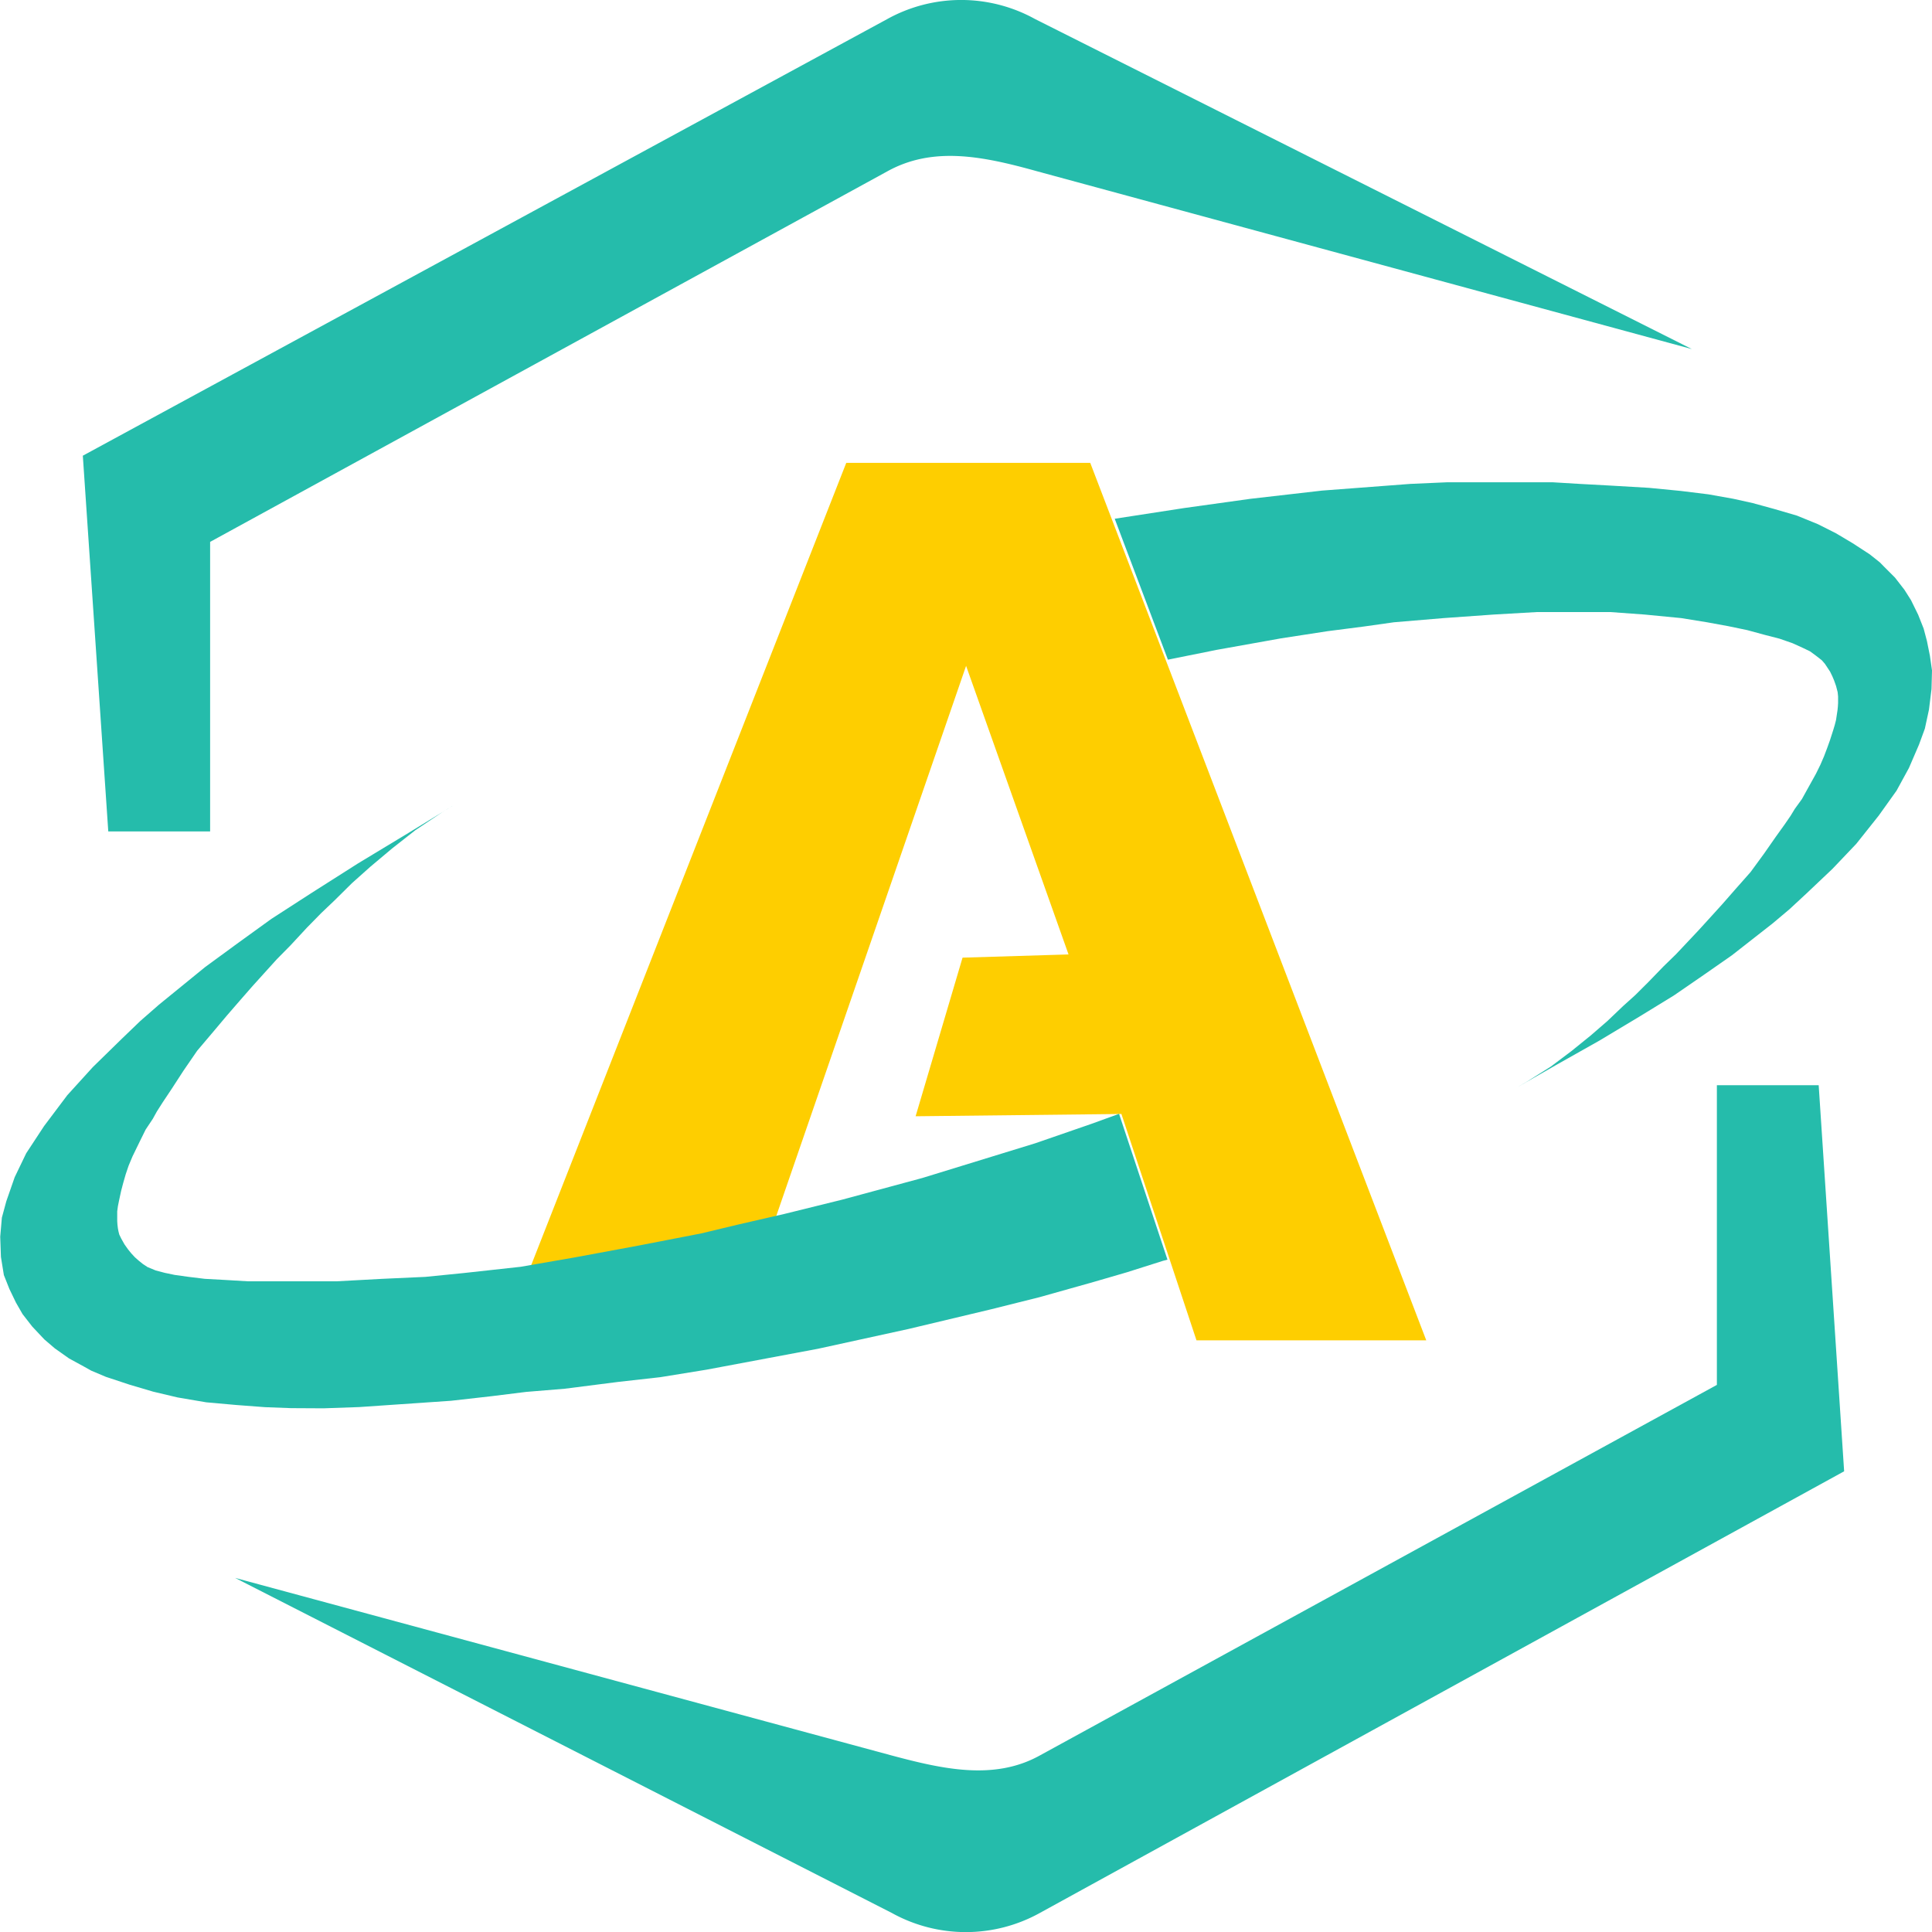 <svg xmlns="http://www.w3.org/2000/svg" width="54.047" height="54.047" viewBox="0 0 54.047 54.047"><defs><style>.a{fill:#25bcab;}.b{fill:#fece00;}</style></defs><g transform="translate(-2.471 -0.001)"><path class="a" d="M193,87.152l1.362-.274,1.806-.323,1.3-.2,1.011-.13.842-.119,1.392-.117,1.408-.1,1.2-.069h2.055l.952.069,1.032.1.722.117.59.108.534.111.485.132.416.107.368.128.282.128.208.1.168.124.159.124.087.1.079.119.066.1.06.123.053.125.055.156.044.171.012.121,0,.093v.088l-.006.1-.01.1-.019.125-.023.153-.036.14-.042.139-.091.284-.079.22-.089.234-.1.232-.124.252-.222.4-.17.307-.2.276-.118.194-.165.24-.246.343-.332.476-.376.514-.436.493-.35.4-.348.384-.32.351-.306.325-.327.347-.348.339-.428.442-.364.362-.333.3-.449.428-.462.4-.54.437-.577.434-.674.424-.28.164,1.1-.631,1.217-.686,1.1-.66.979-.6.834-.574.789-.55,1.142-.894.469-.395.478-.443.725-.687.666-.7.627-.788.5-.7.346-.634.281-.652.164-.447.115-.532.071-.575.014-.522-.059-.412-.083-.412-.092-.347-.154-.389-.2-.407-.184-.29-.262-.338-.292-.292-.131-.134-.285-.227-.478-.311-.469-.279-.5-.252-.59-.241-.629-.184-.606-.166-.546-.121-.695-.124-.771-.095-.892-.087-1.093-.064-.849-.046-.745-.045H200.8l-1.019.045-2.467.187-2.012.231-1.844.257-1.946.3Z" transform="translate(-157.857 -68.697)"/><path class="a" d="M20.134,23.26v-8.1L39.079,4.794c1.282-.71,2.678-.423,4.195,0L61.585,9.766,43.21.533a4.271,4.271,0,0,0-4.131,0L16.573,12.749l.712,10.511h2.849Z" transform="translate(-11.785)"/><path class="a" d="M83.963,184.819V193.2L65.018,203.569c-1.282.71-2.738.371-4.131,0L42.512,198.6l18.375,9.375a4.271,4.271,0,0,0,4.131,0l22.505-12.358-.712-10.8H83.963Z" transform="translate(-33.463 -154.457)"/><path class="b" d="M87.52,103.368l9.64-24.547h6.825l9.4,24.547h-6.428l-2.1-6.332L99.1,97.1l1.313-4.437,2.965-.09L100.512,84.5,94,103.372Z" transform="translate(-71.015 -65.872)"/><path class="a" d="M33.776,145.622l-.763.277-1.582.547-3.155.97-2.246.607-1.619.4-1.268.291-1.054.253-1.757.341-1.78.33-1.516.263-1.593.175-1.071.107-1.206.055-1.28.069H9.4l-.6-.036-.6-.033-.458-.056-.386-.054-.277-.058-.253-.067-.226-.093-.132-.087-.124-.1-.1-.089-.1-.108-.091-.112-.1-.141-.089-.158L5.808,149l-.023-.09-.016-.085-.012-.1-.007-.1v-.275l.019-.141.028-.141.062-.288.059-.225.069-.24.081-.24.11-.263.207-.425.16-.324.2-.3.114-.206.165-.259.248-.372.333-.513.382-.556.464-.548.371-.441.371-.428.342-.391.329-.364.352-.389.379-.384.464-.5.4-.408.367-.349.492-.487.514-.459.607-.51.653-.513.779-.52.328-.2-1.287.789-1.425.861-1.286.817-1.138.735-.956.691-.9.659-1.289,1.05-.523.457-.526.506-.8.782-.716.788-.649.863-.5.761-.322.669-.235.675-.124.458-.046.533.02.565.082.507.154.388.185.384.183.319.272.35.339.36.291.249.4.283.429.234.193.108.407.172.671.222.653.193.685.162.8.136.84.075.806.061.722.027.912.005,1-.035,1.107-.076,1.459-.1,1.124-.127.976-.121,1.082-.089,1.506-.192,1.167-.131,1.294-.21,3.118-.585,2.529-.553,2.308-.55,1.359-.34,1.515-.426.931-.271L35,149.736l.13-.035Z" transform="translate(0 -114.462)"/></g></svg>